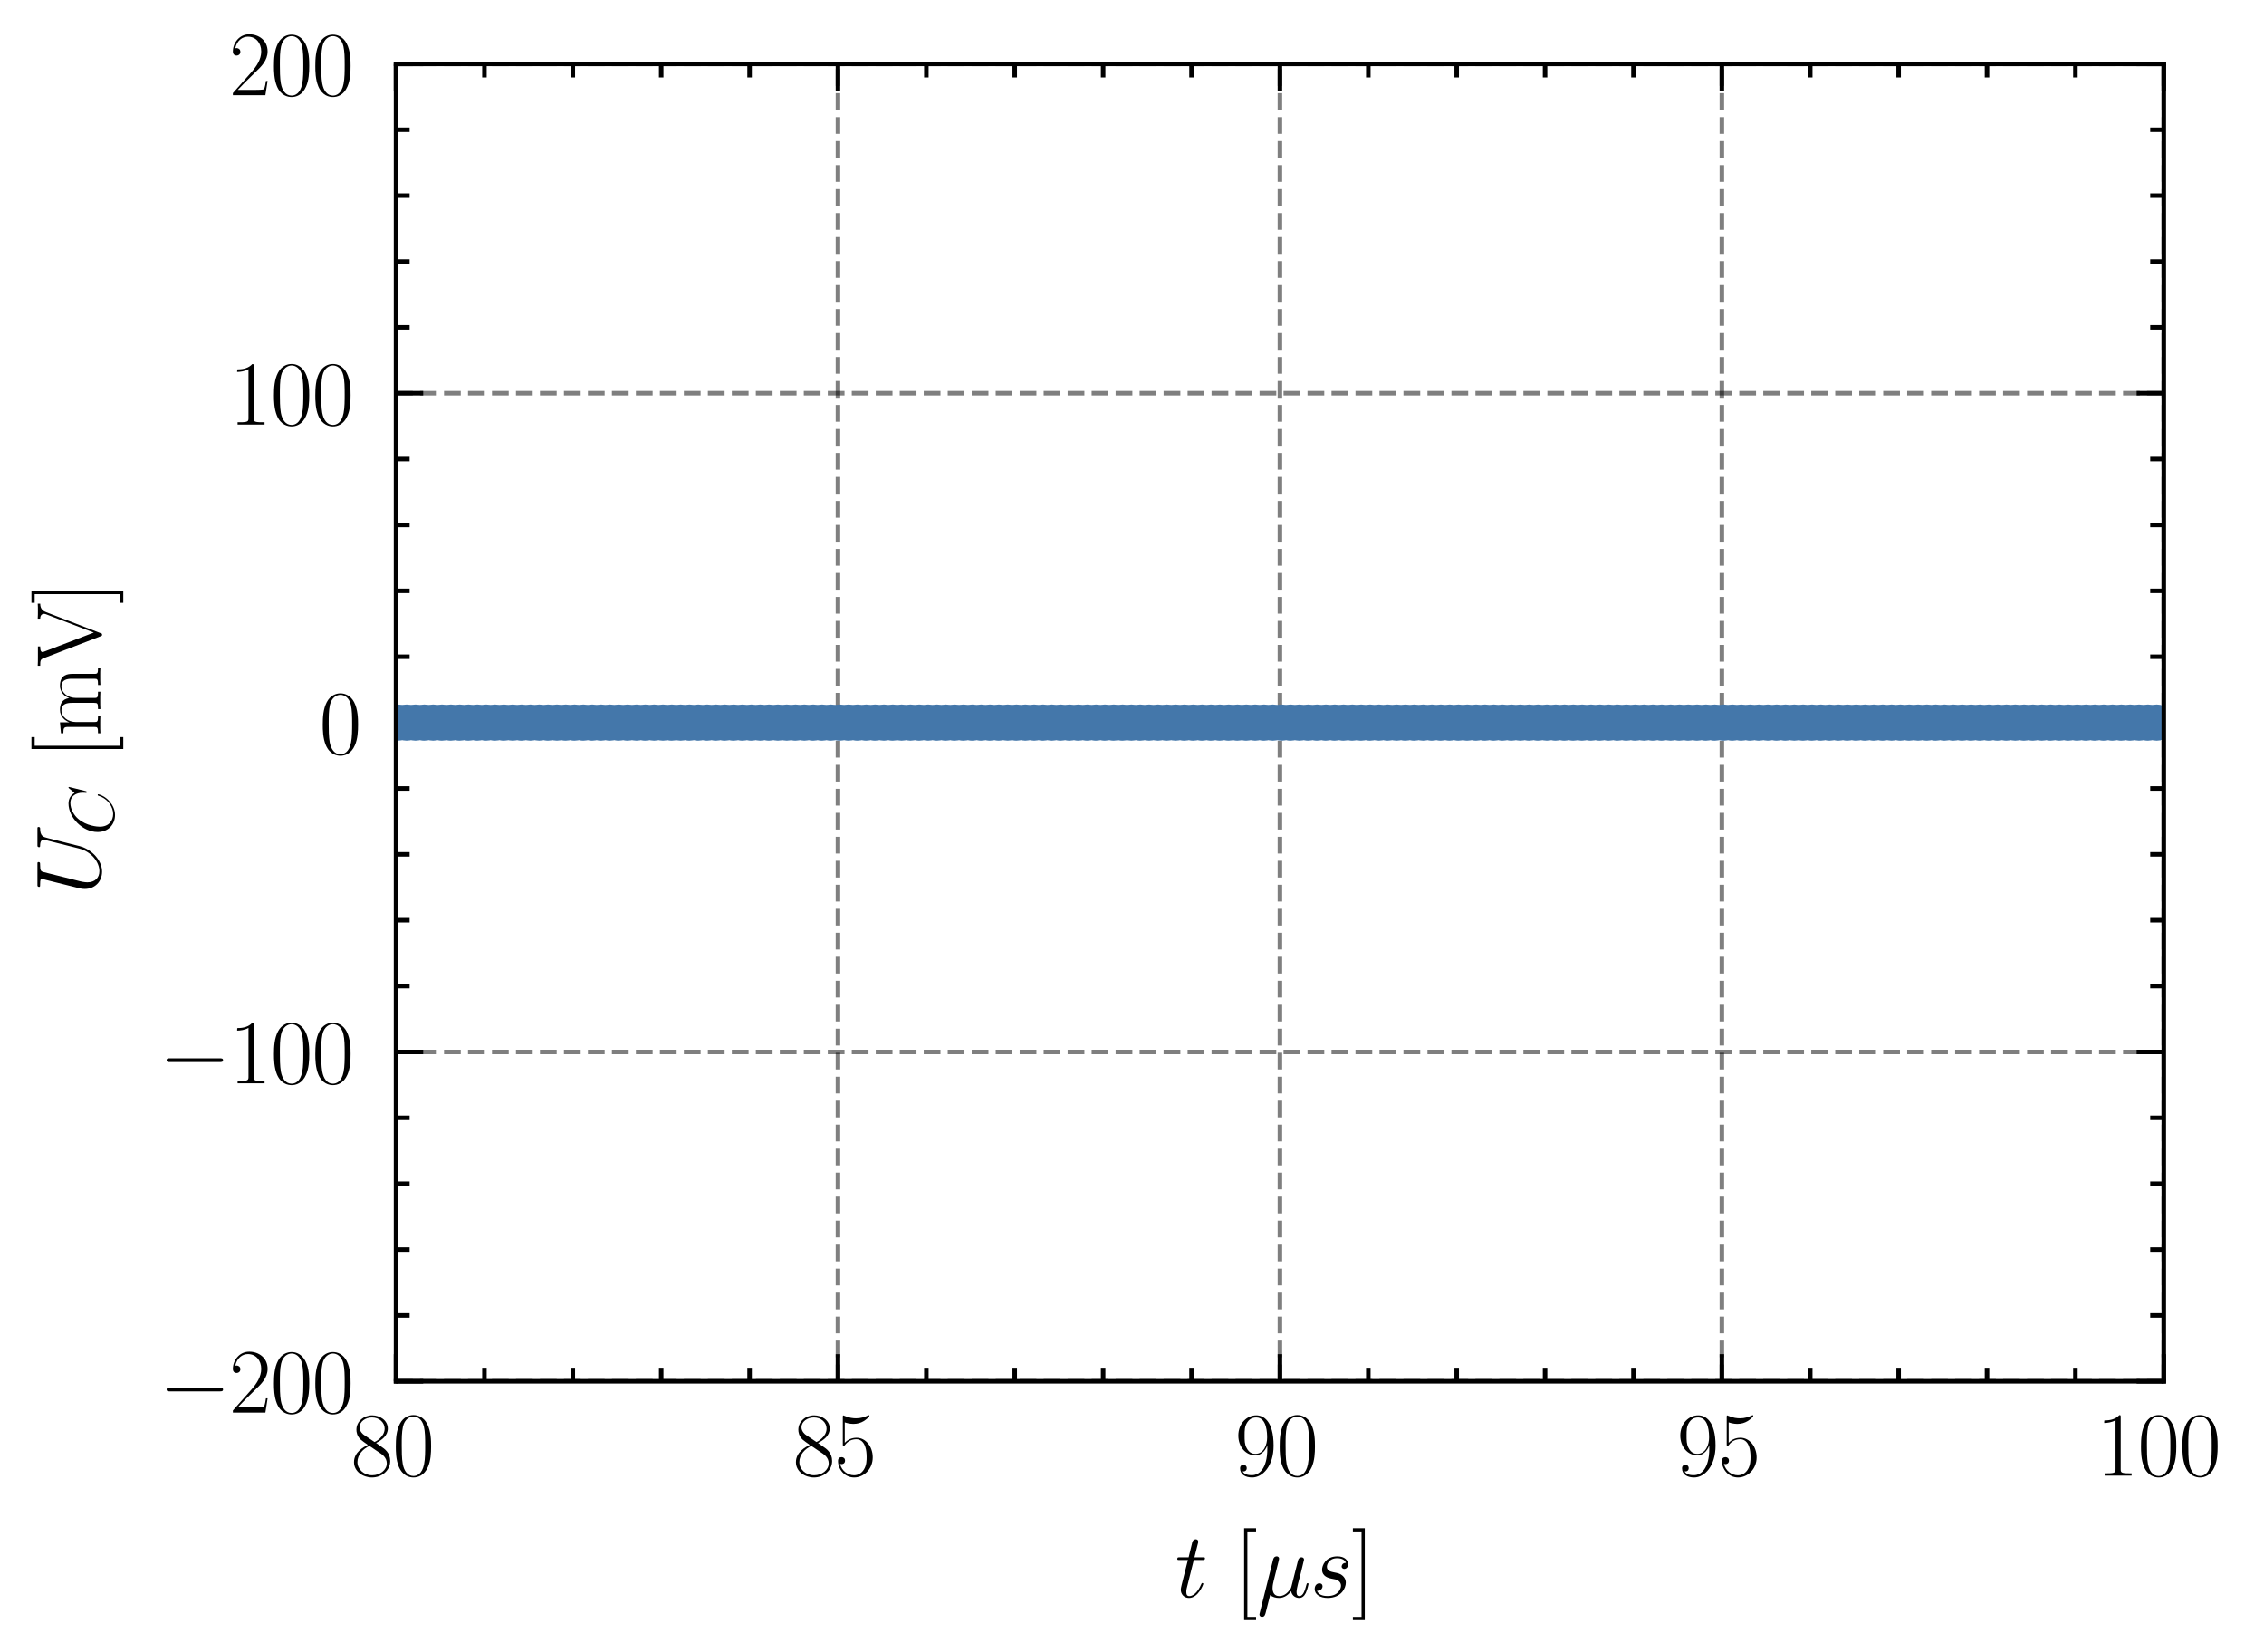 <?xml version="1.0" encoding="utf-8" standalone="no"?>
<!DOCTYPE svg PUBLIC "-//W3C//DTD SVG 1.1//EN"
  "http://www.w3.org/Graphics/SVG/1.1/DTD/svg11.dtd">
<svg xmlns:xlink="http://www.w3.org/1999/xlink" width="250.127pt" height="182.508pt" viewBox="0 0 250.127 182.508" xmlns="http://www.w3.org/2000/svg" version="1.1">
 <defs>
  <style type="text/css">*{stroke-linejoin: round; stroke-linecap: butt}</style>
 </defs>
 <g id="figure_1">
  <g id="patch_1">
   <path d="M 0 182.508 
L 250.127 182.508 
L 250.127 0 
L 0 0 
L 0 182.508 
z
" style="fill: none"/>
  </g>
  <g id="axes_1">
   <g id="patch_2">
    <path d="M 43.755 152.589 
L 239.055 152.589 
L 239.055 7.059 
L 43.755 7.059 
L 43.755 152.589 
z
" style="fill: none"/>
   </g>
   <g id="matplotlib.axis_1">
    <g id="xtick_1">
     <g id="line2d_1">
      <path d="M 43.755 152.589 
L 43.755 7.059 
" clip-path="url(#pa0a3d11def)" style="fill: none; stroke-dasharray: 1.85,0.8; stroke-dashoffset: 0; stroke: #000000; stroke-opacity: 0.5; stroke-width: 0.5"/>
     </g>
     <g id="line2d_2">
      <defs>
       <path id="m5b81485b07" d="M 0 0 
L 0 -3 
" style="stroke: #000000; stroke-width: 0.5"/>
      </defs>
      <g>
       <use xlink:href="#m5b81485b07" x="43.755" y="152.589" style="stroke: #000000; stroke-width: 0.5"/>
      </g>
     </g>
     <g id="line2d_3">
      <defs>
       <path id="ma87e4eec0c" d="M 0 0 
L 0 3 
" style="stroke: #000000; stroke-width: 0.5"/>
      </defs>
      <g>
       <use xlink:href="#ma87e4eec0c" x="43.755" y="7.059" style="stroke: #000000; stroke-width: 0.5"/>
      </g>
     </g>
     <g id="text_1">
      <!-- $\mathdefault{80}$ -->
      <g transform="translate(38.774 163.008) scale(0.1 -0.1)">
       <defs>
        <path id="CMR17-38" d="M 1741 2264 
C 2144 2467 2554 2773 2554 3263 
C 2554 3841 1990 4179 1472 4179 
C 890 4179 378 3759 378 3180 
C 378 3021 416 2747 666 2505 
C 730 2442 998 2251 1171 2130 
C 883 1983 211 1634 211 934 
C 211 279 838 -128 1459 -128 
C 2144 -128 2720 362 2720 1010 
C 2720 1590 2330 1857 2074 2029 
L 1741 2264 
z
M 902 2822 
C 851 2854 595 3051 595 3351 
C 595 3739 998 4032 1459 4032 
C 1965 4032 2336 3676 2336 3262 
C 2336 2669 1670 2331 1638 2331 
C 1632 2331 1626 2331 1574 2370 
L 902 2822 
z
M 2080 1519 
C 2176 1449 2483 1240 2483 851 
C 2483 381 2010 25 1472 25 
C 890 25 448 438 448 940 
C 448 1443 838 1862 1280 2060 
L 2080 1519 
z
" transform="scale(0.016)"/>
        <path id="CMR17-30" d="M 2688 2025 
C 2688 2416 2682 3080 2413 3591 
C 2176 4039 1798 4198 1466 4198 
C 1158 4198 768 4058 525 3597 
C 269 3118 243 2524 243 2025 
C 243 1661 250 1106 448 619 
C 723 -39 1216 -128 1466 -128 
C 1760 -128 2208 -7 2470 600 
C 2662 1042 2688 1559 2688 2025 
z
M 1466 -26 
C 1056 -26 813 325 723 812 
C 653 1188 653 1738 653 2096 
C 653 2588 653 2997 736 3387 
C 858 3929 1216 4096 1466 4096 
C 1728 4096 2067 3923 2189 3400 
C 2272 3036 2278 2607 2278 2096 
C 2278 1680 2278 1169 2202 792 
C 2067 95 1690 -26 1466 -26 
z
" transform="scale(0.016)"/>
       </defs>
       <use xlink:href="#CMR17-38" transform="scale(0.996)"/>
       <use xlink:href="#CMR17-30" transform="translate(45.69 0) scale(0.996)"/>
      </g>
     </g>
    </g>
    <g id="xtick_2">
     <g id="line2d_4">
      <path d="M 92.58 152.589 
L 92.58 7.059 
" clip-path="url(#pa0a3d11def)" style="fill: none; stroke-dasharray: 1.85,0.8; stroke-dashoffset: 0; stroke: #000000; stroke-opacity: 0.5; stroke-width: 0.5"/>
     </g>
     <g id="line2d_5">
      <g>
       <use xlink:href="#m5b81485b07" x="92.58" y="152.589" style="stroke: #000000; stroke-width: 0.5"/>
      </g>
     </g>
     <g id="line2d_6">
      <g>
       <use xlink:href="#ma87e4eec0c" x="92.58" y="7.059" style="stroke: #000000; stroke-width: 0.5"/>
      </g>
     </g>
     <g id="text_2">
      <!-- $\mathdefault{85}$ -->
      <g transform="translate(87.599 163.008) scale(0.1 -0.1)">
       <defs>
        <path id="CMR17-35" d="M 730 3692 
C 794 3666 1056 3584 1325 3584 
C 1920 3584 2246 3911 2432 4100 
C 2432 4157 2432 4192 2394 4192 
C 2387 4192 2374 4192 2323 4163 
C 2099 4058 1837 3973 1517 3973 
C 1325 3973 1037 3999 723 4139 
C 653 4171 640 4171 634 4171 
C 602 4171 595 4164 595 4037 
L 595 2203 
C 595 2089 595 2057 659 2057 
C 691 2057 704 2070 736 2114 
C 941 2401 1222 2522 1542 2522 
C 1766 2522 2246 2382 2246 1289 
C 2246 1085 2246 715 2054 421 
C 1894 159 1645 25 1370 25 
C 947 25 518 320 403 814 
C 429 807 480 795 506 795 
C 589 795 749 840 749 1038 
C 749 1210 627 1280 506 1280 
C 358 1280 262 1190 262 1011 
C 262 454 704 -128 1382 -128 
C 2042 -128 2669 440 2669 1264 
C 2669 2030 2170 2624 1549 2624 
C 1222 2624 947 2503 730 2274 
L 730 3692 
z
" transform="scale(0.016)"/>
       </defs>
       <use xlink:href="#CMR17-38" transform="scale(0.996)"/>
       <use xlink:href="#CMR17-35" transform="translate(45.69 0) scale(0.996)"/>
      </g>
     </g>
    </g>
    <g id="xtick_3">
     <g id="line2d_7">
      <path d="M 141.405 152.589 
L 141.405 7.059 
" clip-path="url(#pa0a3d11def)" style="fill: none; stroke-dasharray: 1.85,0.8; stroke-dashoffset: 0; stroke: #000000; stroke-opacity: 0.5; stroke-width: 0.5"/>
     </g>
     <g id="line2d_8">
      <g>
       <use xlink:href="#m5b81485b07" x="141.405" y="152.589" style="stroke: #000000; stroke-width: 0.5"/>
      </g>
     </g>
     <g id="line2d_9">
      <g>
       <use xlink:href="#ma87e4eec0c" x="141.405" y="7.059" style="stroke: #000000; stroke-width: 0.5"/>
      </g>
     </g>
     <g id="text_3">
      <!-- $\mathdefault{90}$ -->
      <g transform="translate(136.424 163.008) scale(0.1 -0.1)">
       <defs>
        <path id="CMR17-39" d="M 2253 1864 
C 2253 464 1670 31 1190 31 
C 1043 31 685 31 538 294 
C 704 268 826 357 826 518 
C 826 692 685 749 595 749 
C 538 749 365 723 365 506 
C 365 71 742 -128 1203 -128 
C 1939 -128 2688 674 2688 2073 
C 2688 3817 1971 4179 1485 4179 
C 851 4179 243 3628 243 2778 
C 243 1991 762 1408 1414 1408 
C 1952 1408 2189 1903 2253 2112 
L 2253 1864 
z
M 1427 1510 
C 1254 1510 1011 1542 813 1922 
C 678 2169 678 2461 678 2771 
C 678 3146 678 3405 858 3684 
C 947 3817 1114 4032 1485 4032 
C 2240 4032 2240 2885 2240 2632 
C 2240 2182 2035 1510 1427 1510 
z
" transform="scale(0.016)"/>
       </defs>
       <use xlink:href="#CMR17-39" transform="scale(0.996)"/>
       <use xlink:href="#CMR17-30" transform="translate(45.69 0) scale(0.996)"/>
      </g>
     </g>
    </g>
    <g id="xtick_4">
     <g id="line2d_10">
      <path d="M 190.23 152.589 
L 190.23 7.059 
" clip-path="url(#pa0a3d11def)" style="fill: none; stroke-dasharray: 1.85,0.8; stroke-dashoffset: 0; stroke: #000000; stroke-opacity: 0.5; stroke-width: 0.5"/>
     </g>
     <g id="line2d_11">
      <g>
       <use xlink:href="#m5b81485b07" x="190.23" y="152.589" style="stroke: #000000; stroke-width: 0.5"/>
      </g>
     </g>
     <g id="line2d_12">
      <g>
       <use xlink:href="#ma87e4eec0c" x="190.23" y="7.059" style="stroke: #000000; stroke-width: 0.5"/>
      </g>
     </g>
     <g id="text_4">
      <!-- $\mathdefault{95}$ -->
      <g transform="translate(185.249 163.008) scale(0.1 -0.1)">
       <use xlink:href="#CMR17-39" transform="scale(0.996)"/>
       <use xlink:href="#CMR17-35" transform="translate(45.69 0) scale(0.996)"/>
      </g>
     </g>
    </g>
    <g id="xtick_5">
     <g id="line2d_13">
      <path d="M 239.055 152.589 
L 239.055 7.059 
" clip-path="url(#pa0a3d11def)" style="fill: none; stroke-dasharray: 1.85,0.8; stroke-dashoffset: 0; stroke: #000000; stroke-opacity: 0.5; stroke-width: 0.5"/>
     </g>
     <g id="line2d_14">
      <g>
       <use xlink:href="#m5b81485b07" x="239.055" y="152.589" style="stroke: #000000; stroke-width: 0.5"/>
      </g>
     </g>
     <g id="line2d_15">
      <g>
       <use xlink:href="#ma87e4eec0c" x="239.055" y="7.059" style="stroke: #000000; stroke-width: 0.5"/>
      </g>
     </g>
     <g id="text_5">
      <!-- $\mathdefault{100}$ -->
      <g transform="translate(231.583 163.008) scale(0.1 -0.1)">
       <defs>
        <path id="CMR17-31" d="M 1702 4058 
C 1702 4192 1696 4192 1606 4192 
C 1357 3916 979 3827 621 3827 
C 602 3827 570 3827 563 3808 
C 557 3795 557 3782 557 3648 
C 755 3648 1088 3686 1344 3839 
L 1344 461 
C 1344 236 1331 160 781 160 
L 589 160 
L 589 0 
C 896 0 1216 0 1523 0 
C 1830 0 2150 0 2458 0 
L 2458 160 
L 2266 160 
C 1715 160 1702 230 1702 458 
L 1702 4058 
z
" transform="scale(0.016)"/>
       </defs>
       <use xlink:href="#CMR17-31" transform="scale(0.996)"/>
       <use xlink:href="#CMR17-30" transform="translate(45.69 0) scale(0.996)"/>
       <use xlink:href="#CMR17-30" transform="translate(91.381 0) scale(0.996)"/>
      </g>
     </g>
    </g>
    <g id="xtick_6">
     <g id="line2d_16">
      <defs>
       <path id="m90f1778a3d" d="M 0 0 
L 0 -1.5 
" style="stroke: #000000; stroke-width: 0.5"/>
      </defs>
      <g>
       <use xlink:href="#m90f1778a3d" x="53.52" y="152.589" style="stroke: #000000; stroke-width: 0.5"/>
      </g>
     </g>
     <g id="line2d_17">
      <defs>
       <path id="m78efe2fb1d" d="M 0 0 
L 0 1.5 
" style="stroke: #000000; stroke-width: 0.5"/>
      </defs>
      <g>
       <use xlink:href="#m78efe2fb1d" x="53.52" y="7.059" style="stroke: #000000; stroke-width: 0.5"/>
      </g>
     </g>
    </g>
    <g id="xtick_7">
     <g id="line2d_18">
      <g>
       <use xlink:href="#m90f1778a3d" x="63.285" y="152.589" style="stroke: #000000; stroke-width: 0.5"/>
      </g>
     </g>
     <g id="line2d_19">
      <g>
       <use xlink:href="#m78efe2fb1d" x="63.285" y="7.059" style="stroke: #000000; stroke-width: 0.5"/>
      </g>
     </g>
    </g>
    <g id="xtick_8">
     <g id="line2d_20">
      <g>
       <use xlink:href="#m90f1778a3d" x="73.05" y="152.589" style="stroke: #000000; stroke-width: 0.5"/>
      </g>
     </g>
     <g id="line2d_21">
      <g>
       <use xlink:href="#m78efe2fb1d" x="73.05" y="7.059" style="stroke: #000000; stroke-width: 0.5"/>
      </g>
     </g>
    </g>
    <g id="xtick_9">
     <g id="line2d_22">
      <g>
       <use xlink:href="#m90f1778a3d" x="82.815" y="152.589" style="stroke: #000000; stroke-width: 0.5"/>
      </g>
     </g>
     <g id="line2d_23">
      <g>
       <use xlink:href="#m78efe2fb1d" x="82.815" y="7.059" style="stroke: #000000; stroke-width: 0.5"/>
      </g>
     </g>
    </g>
    <g id="xtick_10">
     <g id="line2d_24">
      <g>
       <use xlink:href="#m90f1778a3d" x="102.345" y="152.589" style="stroke: #000000; stroke-width: 0.5"/>
      </g>
     </g>
     <g id="line2d_25">
      <g>
       <use xlink:href="#m78efe2fb1d" x="102.345" y="7.059" style="stroke: #000000; stroke-width: 0.5"/>
      </g>
     </g>
    </g>
    <g id="xtick_11">
     <g id="line2d_26">
      <g>
       <use xlink:href="#m90f1778a3d" x="112.11" y="152.589" style="stroke: #000000; stroke-width: 0.5"/>
      </g>
     </g>
     <g id="line2d_27">
      <g>
       <use xlink:href="#m78efe2fb1d" x="112.11" y="7.059" style="stroke: #000000; stroke-width: 0.5"/>
      </g>
     </g>
    </g>
    <g id="xtick_12">
     <g id="line2d_28">
      <g>
       <use xlink:href="#m90f1778a3d" x="121.875" y="152.589" style="stroke: #000000; stroke-width: 0.5"/>
      </g>
     </g>
     <g id="line2d_29">
      <g>
       <use xlink:href="#m78efe2fb1d" x="121.875" y="7.059" style="stroke: #000000; stroke-width: 0.5"/>
      </g>
     </g>
    </g>
    <g id="xtick_13">
     <g id="line2d_30">
      <g>
       <use xlink:href="#m90f1778a3d" x="131.64" y="152.589" style="stroke: #000000; stroke-width: 0.5"/>
      </g>
     </g>
     <g id="line2d_31">
      <g>
       <use xlink:href="#m78efe2fb1d" x="131.64" y="7.059" style="stroke: #000000; stroke-width: 0.5"/>
      </g>
     </g>
    </g>
    <g id="xtick_14">
     <g id="line2d_32">
      <g>
       <use xlink:href="#m90f1778a3d" x="151.17" y="152.589" style="stroke: #000000; stroke-width: 0.5"/>
      </g>
     </g>
     <g id="line2d_33">
      <g>
       <use xlink:href="#m78efe2fb1d" x="151.17" y="7.059" style="stroke: #000000; stroke-width: 0.5"/>
      </g>
     </g>
    </g>
    <g id="xtick_15">
     <g id="line2d_34">
      <g>
       <use xlink:href="#m90f1778a3d" x="160.935" y="152.589" style="stroke: #000000; stroke-width: 0.5"/>
      </g>
     </g>
     <g id="line2d_35">
      <g>
       <use xlink:href="#m78efe2fb1d" x="160.935" y="7.059" style="stroke: #000000; stroke-width: 0.5"/>
      </g>
     </g>
    </g>
    <g id="xtick_16">
     <g id="line2d_36">
      <g>
       <use xlink:href="#m90f1778a3d" x="170.7" y="152.589" style="stroke: #000000; stroke-width: 0.5"/>
      </g>
     </g>
     <g id="line2d_37">
      <g>
       <use xlink:href="#m78efe2fb1d" x="170.7" y="7.059" style="stroke: #000000; stroke-width: 0.5"/>
      </g>
     </g>
    </g>
    <g id="xtick_17">
     <g id="line2d_38">
      <g>
       <use xlink:href="#m90f1778a3d" x="180.465" y="152.589" style="stroke: #000000; stroke-width: 0.5"/>
      </g>
     </g>
     <g id="line2d_39">
      <g>
       <use xlink:href="#m78efe2fb1d" x="180.465" y="7.059" style="stroke: #000000; stroke-width: 0.5"/>
      </g>
     </g>
    </g>
    <g id="xtick_18">
     <g id="line2d_40">
      <g>
       <use xlink:href="#m90f1778a3d" x="199.995" y="152.589" style="stroke: #000000; stroke-width: 0.5"/>
      </g>
     </g>
     <g id="line2d_41">
      <g>
       <use xlink:href="#m78efe2fb1d" x="199.995" y="7.059" style="stroke: #000000; stroke-width: 0.5"/>
      </g>
     </g>
    </g>
    <g id="xtick_19">
     <g id="line2d_42">
      <g>
       <use xlink:href="#m90f1778a3d" x="209.76" y="152.589" style="stroke: #000000; stroke-width: 0.5"/>
      </g>
     </g>
     <g id="line2d_43">
      <g>
       <use xlink:href="#m78efe2fb1d" x="209.76" y="7.059" style="stroke: #000000; stroke-width: 0.5"/>
      </g>
     </g>
    </g>
    <g id="xtick_20">
     <g id="line2d_44">
      <g>
       <use xlink:href="#m90f1778a3d" x="219.525" y="152.589" style="stroke: #000000; stroke-width: 0.5"/>
      </g>
     </g>
     <g id="line2d_45">
      <g>
       <use xlink:href="#m78efe2fb1d" x="219.525" y="7.059" style="stroke: #000000; stroke-width: 0.5"/>
      </g>
     </g>
    </g>
    <g id="xtick_21">
     <g id="line2d_46">
      <g>
       <use xlink:href="#m90f1778a3d" x="229.29" y="152.589" style="stroke: #000000; stroke-width: 0.5"/>
      </g>
     </g>
     <g id="line2d_47">
      <g>
       <use xlink:href="#m78efe2fb1d" x="229.29" y="7.059" style="stroke: #000000; stroke-width: 0.5"/>
      </g>
     </g>
    </g>
    <g id="text_6">
     <!-- $t$ [$\mu s$] -->
     <g transform="translate(129.842 176.417) scale(0.1 -0.1)">
      <defs>
       <path id="CMMI12-74" d="M 1286 2566 
L 1875 2566 
C 1997 2566 2061 2566 2061 2681 
C 2061 2752 2022 2752 1894 2752 
L 1331 2752 
L 1568 3692 
C 1594 3781 1594 3794 1594 3840 
C 1594 3943 1510 4000 1427 4000 
C 1376 4000 1229 3981 1178 3775 
L 928 2752 
L 326 2752 
C 198 2752 141 2752 141 2630 
C 141 2566 186 2566 307 2566 
L 877 2566 
L 454 881 
C 403 658 384 594 384 511 
C 384 211 595 -64 954 -64 
C 1600 -64 1946 868 1946 912 
C 1946 951 1920 970 1882 970 
C 1869 970 1843 970 1830 944 
C 1824 938 1818 931 1773 829 
C 1638 511 1344 64 973 64 
C 781 64 768 224 768 364 
C 768 370 768 492 787 568 
L 1286 2566 
z
" transform="scale(0.016)"/>
       <path id="CMR17-5b" d="M 1504 -1600 
L 1504 -1377 
L 902 -1377 
L 902 4544 
L 1504 4544 
L 1504 4767 
L 678 4767 
L 678 -1600 
L 1504 -1600 
z
" transform="scale(0.016)"/>
       <path id="CMMI12-16" d="M 922 140 
C 1082 -6 1318 -64 1536 -64 
C 1946 -64 2227 208 2374 405 
C 2438 69 2707 -64 2931 -64 
C 3123 -64 3277 50 3392 277 
C 3494 493 3584 879 3584 903 
C 3584 935 3558 960 3520 960 
C 3462 960 3456 928 3430 834 
C 3334 461 3213 64 2950 64 
C 2765 64 2752 229 2752 358 
C 2752 504 2810 735 2854 926 
L 3034 1615 
C 3059 1737 3130 2023 3162 2139 
C 3200 2292 3270 2567 3270 2592 
C 3270 2688 3194 2752 3098 2752 
C 3040 2752 2906 2726 2854 2535 
L 2406 760 
C 2374 632 2374 619 2291 517 
C 2214 409 1965 64 1562 64 
C 1203 64 1088 326 1088 625 
C 1088 811 1146 1034 1171 1143 
L 1459 2293 
C 1491 2414 1542 2618 1542 2657 
C 1542 2759 1459 2816 1376 2816 
C 1318 2816 1178 2797 1126 2592 
L 198 -1107 
C 192 -1139 179 -1177 179 -1216 
C 179 -1312 256 -1376 352 -1376 
C 538 -1376 576 -1228 621 -1050 
L 922 140 
z
" transform="scale(0.016)"/>
       <path id="CMMI12-73" d="M 1459 1280 
C 1568 1261 1741 1223 1779 1216 
C 1862 1192 2150 1090 2150 783 
C 2150 586 1971 70 1229 70 
C 1094 70 614 70 486 436 
C 742 404 870 603 870 745 
C 870 880 781 950 653 950 
C 512 950 326 841 326 552 
C 326 173 710 -64 1222 -64 
C 2195 -64 2483 651 2483 984 
C 2483 1079 2483 1258 2278 1462 
C 2118 1616 1965 1648 1619 1718 
C 1446 1756 1171 1814 1171 2101 
C 1171 2229 1286 2689 1894 2689 
C 2163 2689 2426 2589 2490 2368 
C 2208 2368 2195 2125 2195 2119 
C 2195 1984 2317 1946 2374 1946 
C 2464 1946 2643 2015 2643 2281 
C 2643 2545 2400 2816 1901 2816 
C 1062 2816 838 2160 838 1899 
C 838 1414 1312 1312 1459 1280 
z
" transform="scale(0.016)"/>
       <path id="CMR17-5d" d="M 915 4767 
L 90 4767 
L 90 4544 
L 691 4544 
L 691 -1377 
L 90 -1377 
L 90 -1600 
L 915 -1600 
L 915 4767 
z
" transform="scale(0.016)"/>
      </defs>
      <use xlink:href="#CMMI12-74" transform="scale(0.996)"/>
      <use xlink:href="#CMR17-5b" transform="translate(65.302 0) scale(0.996)"/>
      <use xlink:href="#CMMI12-16" transform="translate(90.173 0) scale(0.996)"/>
      <use xlink:href="#CMMI12-73" transform="translate(148.865 0) scale(0.996)"/>
      <use xlink:href="#CMR17-5d" transform="translate(194.815 0) scale(0.996)"/>
     </g>
    </g>
   </g>
   <g id="matplotlib.axis_2">
    <g id="ytick_1">
     <g id="line2d_48">
      <path d="M 43.755 152.589 
L 239.055 152.589 
" clip-path="url(#pa0a3d11def)" style="fill: none; stroke-dasharray: 1.85,0.8; stroke-dashoffset: 0; stroke: #000000; stroke-opacity: 0.5; stroke-width: 0.5"/>
     </g>
     <g id="line2d_49">
      <defs>
       <path id="mbf1ec2a062" d="M 0 0 
L 3 0 
" style="stroke: #000000; stroke-width: 0.5"/>
      </defs>
      <g>
       <use xlink:href="#mbf1ec2a062" x="43.755" y="152.589" style="stroke: #000000; stroke-width: 0.5"/>
      </g>
     </g>
     <g id="line2d_50">
      <defs>
       <path id="mea3e7d5780" d="M 0 0 
L -3 0 
" style="stroke: #000000; stroke-width: 0.5"/>
      </defs>
      <g>
       <use xlink:href="#mea3e7d5780" x="239.055" y="152.589" style="stroke: #000000; stroke-width: 0.5"/>
      </g>
     </g>
     <g id="text_7">
      <!-- $\mathdefault{−200}$ -->
      <g transform="translate(17.563 156.048) scale(0.1 -0.1)">
       <defs>
        <path id="CMSY10-0" d="M 4218 1472 
C 4326 1472 4442 1472 4442 1600 
C 4442 1728 4326 1728 4218 1728 
L 755 1728 
C 646 1728 531 1728 531 1600 
C 531 1472 646 1472 755 1472 
L 4218 1472 
z
" transform="scale(0.016)"/>
        <path id="CMR17-32" d="M 2669 989 
L 2554 989 
C 2490 536 2438 459 2413 420 
C 2381 369 1920 369 1830 369 
L 602 369 
C 832 619 1280 1072 1824 1597 
C 2214 1967 2669 2402 2669 3035 
C 2669 3790 2067 4224 1395 4224 
C 691 4224 262 3604 262 3030 
C 262 2780 448 2748 525 2748 
C 589 2748 781 2787 781 3010 
C 781 3207 614 3264 525 3264 
C 486 3264 448 3258 422 3245 
C 544 3790 915 4058 1306 4058 
C 1862 4058 2227 3617 2227 3035 
C 2227 2479 1901 2000 1536 1584 
L 262 146 
L 262 0 
L 2515 0 
L 2669 989 
z
" transform="scale(0.016)"/>
       </defs>
       <use xlink:href="#CMSY10-0" transform="scale(0.996)"/>
       <use xlink:href="#CMR17-32" transform="translate(77.487 0) scale(0.996)"/>
       <use xlink:href="#CMR17-30" transform="translate(123.178 0) scale(0.996)"/>
       <use xlink:href="#CMR17-30" transform="translate(168.868 0) scale(0.996)"/>
      </g>
     </g>
    </g>
    <g id="ytick_2">
     <g id="line2d_51">
      <path d="M 43.755 116.207 
L 239.055 116.207 
" clip-path="url(#pa0a3d11def)" style="fill: none; stroke-dasharray: 1.85,0.8; stroke-dashoffset: 0; stroke: #000000; stroke-opacity: 0.5; stroke-width: 0.5"/>
     </g>
     <g id="line2d_52">
      <g>
       <use xlink:href="#mbf1ec2a062" x="43.755" y="116.207" style="stroke: #000000; stroke-width: 0.5"/>
      </g>
     </g>
     <g id="line2d_53">
      <g>
       <use xlink:href="#mea3e7d5780" x="239.055" y="116.207" style="stroke: #000000; stroke-width: 0.5"/>
      </g>
     </g>
     <g id="text_8">
      <!-- $\mathdefault{−100}$ -->
      <g transform="translate(17.563 119.666) scale(0.1 -0.1)">
       <use xlink:href="#CMSY10-0" transform="scale(0.996)"/>
       <use xlink:href="#CMR17-31" transform="translate(77.487 0) scale(0.996)"/>
       <use xlink:href="#CMR17-30" transform="translate(123.178 0) scale(0.996)"/>
       <use xlink:href="#CMR17-30" transform="translate(168.868 0) scale(0.996)"/>
      </g>
     </g>
    </g>
    <g id="ytick_3">
     <g id="line2d_54">
      <path d="M 43.755 79.824 
L 239.055 79.824 
" clip-path="url(#pa0a3d11def)" style="fill: none; stroke-dasharray: 1.85,0.8; stroke-dashoffset: 0; stroke: #000000; stroke-opacity: 0.5; stroke-width: 0.5"/>
     </g>
     <g id="line2d_55">
      <g>
       <use xlink:href="#mbf1ec2a062" x="43.755" y="79.824" style="stroke: #000000; stroke-width: 0.5"/>
      </g>
     </g>
     <g id="line2d_56">
      <g>
       <use xlink:href="#mea3e7d5780" x="239.055" y="79.824" style="stroke: #000000; stroke-width: 0.5"/>
      </g>
     </g>
     <g id="text_9">
      <!-- $\mathdefault{0}$ -->
      <g transform="translate(35.274 83.283) scale(0.1 -0.1)">
       <use xlink:href="#CMR17-30" transform="scale(0.996)"/>
      </g>
     </g>
    </g>
    <g id="ytick_4">
     <g id="line2d_57">
      <path d="M 43.755 43.442 
L 239.055 43.442 
" clip-path="url(#pa0a3d11def)" style="fill: none; stroke-dasharray: 1.85,0.8; stroke-dashoffset: 0; stroke: #000000; stroke-opacity: 0.5; stroke-width: 0.5"/>
     </g>
     <g id="line2d_58">
      <g>
       <use xlink:href="#mbf1ec2a062" x="43.755" y="43.442" style="stroke: #000000; stroke-width: 0.5"/>
      </g>
     </g>
     <g id="line2d_59">
      <g>
       <use xlink:href="#mea3e7d5780" x="239.055" y="43.442" style="stroke: #000000; stroke-width: 0.5"/>
      </g>
     </g>
     <g id="text_10">
      <!-- $\mathdefault{100}$ -->
      <g transform="translate(25.311 46.901) scale(0.1 -0.1)">
       <use xlink:href="#CMR17-31" transform="scale(0.996)"/>
       <use xlink:href="#CMR17-30" transform="translate(45.69 0) scale(0.996)"/>
       <use xlink:href="#CMR17-30" transform="translate(91.381 0) scale(0.996)"/>
      </g>
     </g>
    </g>
    <g id="ytick_5">
     <g id="line2d_60">
      <path d="M 43.755 7.059 
L 239.055 7.059 
" clip-path="url(#pa0a3d11def)" style="fill: none; stroke-dasharray: 1.85,0.8; stroke-dashoffset: 0; stroke: #000000; stroke-opacity: 0.5; stroke-width: 0.5"/>
     </g>
     <g id="line2d_61">
      <g>
       <use xlink:href="#mbf1ec2a062" x="43.755" y="7.059" style="stroke: #000000; stroke-width: 0.5"/>
      </g>
     </g>
     <g id="line2d_62">
      <g>
       <use xlink:href="#mea3e7d5780" x="239.055" y="7.059" style="stroke: #000000; stroke-width: 0.5"/>
      </g>
     </g>
     <g id="text_11">
      <!-- $\mathdefault{200}$ -->
      <g transform="translate(25.311 10.518) scale(0.1 -0.1)">
       <use xlink:href="#CMR17-32" transform="scale(0.996)"/>
       <use xlink:href="#CMR17-30" transform="translate(45.69 0) scale(0.996)"/>
       <use xlink:href="#CMR17-30" transform="translate(91.381 0) scale(0.996)"/>
      </g>
     </g>
    </g>
    <g id="ytick_6">
     <g id="line2d_63">
      <defs>
       <path id="mcb64f046a3" d="M 0 0 
L 1.5 0 
" style="stroke: #000000; stroke-width: 0.5"/>
      </defs>
      <g>
       <use xlink:href="#mcb64f046a3" x="43.755" y="145.313" style="stroke: #000000; stroke-width: 0.5"/>
      </g>
     </g>
     <g id="line2d_64">
      <defs>
       <path id="m6641c6aaa4" d="M 0 0 
L -1.5 0 
" style="stroke: #000000; stroke-width: 0.5"/>
      </defs>
      <g>
       <use xlink:href="#m6641c6aaa4" x="239.055" y="145.313" style="stroke: #000000; stroke-width: 0.5"/>
      </g>
     </g>
    </g>
    <g id="ytick_7">
     <g id="line2d_65">
      <g>
       <use xlink:href="#mcb64f046a3" x="43.755" y="138.036" style="stroke: #000000; stroke-width: 0.5"/>
      </g>
     </g>
     <g id="line2d_66">
      <g>
       <use xlink:href="#m6641c6aaa4" x="239.055" y="138.036" style="stroke: #000000; stroke-width: 0.5"/>
      </g>
     </g>
    </g>
    <g id="ytick_8">
     <g id="line2d_67">
      <g>
       <use xlink:href="#mcb64f046a3" x="43.755" y="130.76" style="stroke: #000000; stroke-width: 0.5"/>
      </g>
     </g>
     <g id="line2d_68">
      <g>
       <use xlink:href="#m6641c6aaa4" x="239.055" y="130.76" style="stroke: #000000; stroke-width: 0.5"/>
      </g>
     </g>
    </g>
    <g id="ytick_9">
     <g id="line2d_69">
      <g>
       <use xlink:href="#mcb64f046a3" x="43.755" y="123.483" style="stroke: #000000; stroke-width: 0.5"/>
      </g>
     </g>
     <g id="line2d_70">
      <g>
       <use xlink:href="#m6641c6aaa4" x="239.055" y="123.483" style="stroke: #000000; stroke-width: 0.5"/>
      </g>
     </g>
    </g>
    <g id="ytick_10">
     <g id="line2d_71">
      <g>
       <use xlink:href="#mcb64f046a3" x="43.755" y="108.93" style="stroke: #000000; stroke-width: 0.5"/>
      </g>
     </g>
     <g id="line2d_72">
      <g>
       <use xlink:href="#m6641c6aaa4" x="239.055" y="108.93" style="stroke: #000000; stroke-width: 0.5"/>
      </g>
     </g>
    </g>
    <g id="ytick_11">
     <g id="line2d_73">
      <g>
       <use xlink:href="#mcb64f046a3" x="43.755" y="101.654" style="stroke: #000000; stroke-width: 0.5"/>
      </g>
     </g>
     <g id="line2d_74">
      <g>
       <use xlink:href="#m6641c6aaa4" x="239.055" y="101.654" style="stroke: #000000; stroke-width: 0.5"/>
      </g>
     </g>
    </g>
    <g id="ytick_12">
     <g id="line2d_75">
      <g>
       <use xlink:href="#mcb64f046a3" x="43.755" y="94.377" style="stroke: #000000; stroke-width: 0.5"/>
      </g>
     </g>
     <g id="line2d_76">
      <g>
       <use xlink:href="#m6641c6aaa4" x="239.055" y="94.377" style="stroke: #000000; stroke-width: 0.5"/>
      </g>
     </g>
    </g>
    <g id="ytick_13">
     <g id="line2d_77">
      <g>
       <use xlink:href="#mcb64f046a3" x="43.755" y="87.101" style="stroke: #000000; stroke-width: 0.5"/>
      </g>
     </g>
     <g id="line2d_78">
      <g>
       <use xlink:href="#m6641c6aaa4" x="239.055" y="87.101" style="stroke: #000000; stroke-width: 0.5"/>
      </g>
     </g>
    </g>
    <g id="ytick_14">
     <g id="line2d_79">
      <g>
       <use xlink:href="#mcb64f046a3" x="43.755" y="72.548" style="stroke: #000000; stroke-width: 0.5"/>
      </g>
     </g>
     <g id="line2d_80">
      <g>
       <use xlink:href="#m6641c6aaa4" x="239.055" y="72.548" style="stroke: #000000; stroke-width: 0.5"/>
      </g>
     </g>
    </g>
    <g id="ytick_15">
     <g id="line2d_81">
      <g>
       <use xlink:href="#mcb64f046a3" x="43.755" y="65.271" style="stroke: #000000; stroke-width: 0.5"/>
      </g>
     </g>
     <g id="line2d_82">
      <g>
       <use xlink:href="#m6641c6aaa4" x="239.055" y="65.271" style="stroke: #000000; stroke-width: 0.5"/>
      </g>
     </g>
    </g>
    <g id="ytick_16">
     <g id="line2d_83">
      <g>
       <use xlink:href="#mcb64f046a3" x="43.755" y="57.995" style="stroke: #000000; stroke-width: 0.5"/>
      </g>
     </g>
     <g id="line2d_84">
      <g>
       <use xlink:href="#m6641c6aaa4" x="239.055" y="57.995" style="stroke: #000000; stroke-width: 0.5"/>
      </g>
     </g>
    </g>
    <g id="ytick_17">
     <g id="line2d_85">
      <g>
       <use xlink:href="#mcb64f046a3" x="43.755" y="50.718" style="stroke: #000000; stroke-width: 0.5"/>
      </g>
     </g>
     <g id="line2d_86">
      <g>
       <use xlink:href="#m6641c6aaa4" x="239.055" y="50.718" style="stroke: #000000; stroke-width: 0.5"/>
      </g>
     </g>
    </g>
    <g id="ytick_18">
     <g id="line2d_87">
      <g>
       <use xlink:href="#mcb64f046a3" x="43.755" y="36.165" style="stroke: #000000; stroke-width: 0.5"/>
      </g>
     </g>
     <g id="line2d_88">
      <g>
       <use xlink:href="#m6641c6aaa4" x="239.055" y="36.165" style="stroke: #000000; stroke-width: 0.5"/>
      </g>
     </g>
    </g>
    <g id="ytick_19">
     <g id="line2d_89">
      <g>
       <use xlink:href="#mcb64f046a3" x="43.755" y="28.889" style="stroke: #000000; stroke-width: 0.5"/>
      </g>
     </g>
     <g id="line2d_90">
      <g>
       <use xlink:href="#m6641c6aaa4" x="239.055" y="28.889" style="stroke: #000000; stroke-width: 0.5"/>
      </g>
     </g>
    </g>
    <g id="ytick_20">
     <g id="line2d_91">
      <g>
       <use xlink:href="#mcb64f046a3" x="43.755" y="21.612" style="stroke: #000000; stroke-width: 0.5"/>
      </g>
     </g>
     <g id="line2d_92">
      <g>
       <use xlink:href="#m6641c6aaa4" x="239.055" y="21.612" style="stroke: #000000; stroke-width: 0.5"/>
      </g>
     </g>
    </g>
    <g id="ytick_21">
     <g id="line2d_93">
      <g>
       <use xlink:href="#mcb64f046a3" x="43.755" y="14.336" style="stroke: #000000; stroke-width: 0.5"/>
      </g>
     </g>
     <g id="line2d_94">
      <g>
       <use xlink:href="#m6641c6aaa4" x="239.055" y="14.336" style="stroke: #000000; stroke-width: 0.5"/>
      </g>
     </g>
    </g>
    <g id="text_12">
     <!-- $U_C$ [mV] -->
     <g transform="translate(11.072 98.891) rotate(-90) scale(0.1 -0.1)">
      <defs>
       <path id="CMMI12-55" d="M 3238 1474 
C 3014 581 2272 57 1670 57 
C 1210 57 896 363 896 891 
C 896 916 896 1107 966 1387 
L 1594 3887 
C 1651 4103 1664 4167 2118 4167 
C 2234 4167 2298 4167 2298 4282 
C 2298 4352 2240 4352 2202 4352 
C 2086 4352 1952 4352 1830 4352 
L 1075 4352 
C 954 4352 819 4352 698 4352 
C 653 4352 576 4352 576 4231 
C 576 4167 621 4167 742 4167 
C 1126 4167 1126 4116 1126 4046 
C 1126 4008 1082 3824 1050 3715 
L 493 1488 
C 474 1418 435 1246 435 1075 
C 435 374 941 -128 1638 -128 
C 2285 -128 3002 384 3328 1197 
C 3373 1305 3430 1530 3469 1702 
C 3533 1933 3667 2496 3712 2662 
L 3955 3623 
C 4038 3956 4090 4167 4653 4167 
C 4704 4173 4730 4224 4730 4282 
C 4730 4352 4672 4352 4646 4352 
C 4557 4352 4442 4352 4352 4352 
L 4051 4352 
C 3654 4352 3450 4352 3443 4352 
C 3405 4352 3328 4352 3328 4231 
C 3328 4167 3379 4167 3424 4167 
C 3808 4167 3834 4020 3834 3905 
C 3834 3848 3834 3828 3808 3739 
L 3238 1474 
z
" transform="scale(0.016)"/>
       <path id="CMMI12-43" d="M 4781 4423 
C 4781 4480 4736 4480 4723 4480 
C 4710 4480 4685 4480 4634 4416 
L 4192 3882 
C 3968 4264 3616 4480 3136 4480 
C 1754 4480 320 3088 320 1595 
C 320 533 1069 -128 2003 -128 
C 2515 -128 2963 88 3334 400 
C 3891 863 4058 1481 4058 1531 
C 4058 1588 4006 1588 3987 1588 
C 3930 1588 3923 1550 3910 1524 
C 3616 534 2752 57 2112 57 
C 1434 57 845 489 845 1391 
C 845 1595 909 2700 1632 3532 
C 1984 3939 2586 4295 3194 4295 
C 3898 4295 4211 3717 4211 3068 
C 4211 2903 4192 2764 4192 2738 
C 4192 2681 4256 2681 4275 2681 
C 4346 2681 4352 2687 4378 2801 
L 4781 4423 
z
" transform="scale(0.016)"/>
       <path id="CMR17-6d" d="M 4326 1933 
C 4326 2252 4269 2790 3507 2790 
C 3072 2790 2771 2496 2656 2151 
L 2650 2151 
C 2573 2676 2195 2790 1837 2790 
C 1331 2790 1069 2400 973 2144 
L 966 2144 
L 966 2790 
L 211 2720 
L 211 2554 
C 589 2554 646 2515 646 2208 
L 646 428 
C 646 184 621 153 211 153 
L 211 -13 
C 365 0 646 0 813 0 
C 979 0 1267 0 1421 -13 
L 1421 153 
C 1011 153 986 178 986 428 
L 986 1658 
C 986 2247 1344 2688 1792 2688 
C 2266 2688 2317 2266 2317 1958 
L 2317 428 
C 2317 184 2291 153 1882 153 
L 1882 -13 
C 2035 0 2317 0 2483 0 
C 2650 0 2938 0 3091 -13 
L 3091 153 
C 2682 153 2656 178 2656 428 
L 2656 1658 
C 2656 2247 3014 2688 3462 2688 
C 3936 2688 3987 2266 3987 1958 
L 3987 428 
C 3987 184 3962 153 3552 153 
L 3552 -13 
C 3706 0 3987 0 4154 0 
C 4320 0 4608 0 4762 -13 
L 4762 153 
C 4352 153 4326 178 4326 428 
L 4326 1933 
z
" transform="scale(0.016)"/>
       <path id="CMR17-56" d="M 3776 3745 
C 3834 3886 3936 4160 4365 4160 
L 4365 4332 
C 4218 4319 4051 4319 3891 4319 
C 3738 4319 3475 4319 3328 4332 
L 3328 4160 
C 3648 4160 3661 3936 3661 3898 
C 3661 3827 3642 3783 3622 3732 
L 2362 446 
L 1043 3886 
C 1024 3931 1011 3963 1011 3994 
C 1011 4160 1267 4160 1402 4160 
L 1402 4319 
C 1197 4319 896 4319 685 4319 
C 518 4319 218 4319 64 4332 
L 64 4160 
C 435 4160 506 4135 582 3931 
L 2106 -26 
C 2138 -115 2144 -128 2214 -128 
C 2285 -128 2291 -115 2323 -26 
L 3776 3745 
z
" transform="scale(0.016)"/>
      </defs>
      <use xlink:href="#CMMI12-55" transform="scale(0.996)"/>
      <use xlink:href="#CMMI12-43" transform="translate(66.252 -14.944) scale(0.697)"/>
      <use xlink:href="#CMR17-5b" transform="translate(150.689 0) scale(0.996)"/>
      <use xlink:href="#CMR17-6d" transform="translate(175.56 0) scale(0.996)"/>
      <use xlink:href="#CMR17-56" transform="translate(252.479 0) scale(0.996)"/>
      <use xlink:href="#CMR17-5d" transform="translate(321.552 0) scale(0.996)"/>
     </g>
    </g>
   </g>
   <g id="line2d_95">
    <path d="M -1 79.824 
L 239.055 79.824 
L 239.055 79.824 
" clip-path="url(#pa0a3d11def)" style="fill: none; stroke: #4477aa; stroke-linecap: square"/>
    <defs>
     <path id="m96f5f61021" d="M 0 1.5 
C 0.398 1.5 0.779 1.342 1.061 1.061 
C 1.342 0.779 1.5 0.398 1.5 0 
C 1.5 -0.398 1.342 -0.779 1.061 -1.061 
C 0.779 -1.342 0.398 -1.5 0 -1.5 
C -0.398 -1.5 -0.779 -1.342 -1.061 -1.061 
C -1.342 -0.779 -1.5 -0.398 -1.5 0 
C -1.5 0.398 -1.342 0.779 -1.061 1.061 
C -0.779 1.342 -0.398 1.5 0 1.5 
z
" style="stroke: #4477aa"/>
    </defs>
    <g clip-path="url(#pa0a3d11def)">
     <use xlink:href="#m96f5f61021" x="-1" y="79.824" style="fill: #4477aa; stroke: #4477aa"/>
     <use xlink:href="#m96f5f61021" x="-0.968" y="79.824" style="fill: #4477aa; stroke: #4477aa"/>
     <use xlink:href="#m96f5f61021" x="0.008" y="79.824" style="fill: #4477aa; stroke: #4477aa"/>
     <use xlink:href="#m96f5f61021" x="0.985" y="79.824" style="fill: #4477aa; stroke: #4477aa"/>
     <use xlink:href="#m96f5f61021" x="1.961" y="79.824" style="fill: #4477aa; stroke: #4477aa"/>
     <use xlink:href="#m96f5f61021" x="2.938" y="79.824" style="fill: #4477aa; stroke: #4477aa"/>
     <use xlink:href="#m96f5f61021" x="3.914" y="79.824" style="fill: #4477aa; stroke: #4477aa"/>
     <use xlink:href="#m96f5f61021" x="4.891" y="79.824" style="fill: #4477aa; stroke: #4477aa"/>
     <use xlink:href="#m96f5f61021" x="5.867" y="79.824" style="fill: #4477aa; stroke: #4477aa"/>
     <use xlink:href="#m96f5f61021" x="6.844" y="79.824" style="fill: #4477aa; stroke: #4477aa"/>
     <use xlink:href="#m96f5f61021" x="7.82" y="79.824" style="fill: #4477aa; stroke: #4477aa"/>
     <use xlink:href="#m96f5f61021" x="8.797" y="79.824" style="fill: #4477aa; stroke: #4477aa"/>
     <use xlink:href="#m96f5f61021" x="9.773" y="79.824" style="fill: #4477aa; stroke: #4477aa"/>
     <use xlink:href="#m96f5f61021" x="10.75" y="79.824" style="fill: #4477aa; stroke: #4477aa"/>
     <use xlink:href="#m96f5f61021" x="11.726" y="79.824" style="fill: #4477aa; stroke: #4477aa"/>
     <use xlink:href="#m96f5f61021" x="12.703" y="79.824" style="fill: #4477aa; stroke: #4477aa"/>
     <use xlink:href="#m96f5f61021" x="13.679" y="79.824" style="fill: #4477aa; stroke: #4477aa"/>
     <use xlink:href="#m96f5f61021" x="14.656" y="79.824" style="fill: #4477aa; stroke: #4477aa"/>
     <use xlink:href="#m96f5f61021" x="15.632" y="79.824" style="fill: #4477aa; stroke: #4477aa"/>
     <use xlink:href="#m96f5f61021" x="16.609" y="79.824" style="fill: #4477aa; stroke: #4477aa"/>
     <use xlink:href="#m96f5f61021" x="17.585" y="79.824" style="fill: #4477aa; stroke: #4477aa"/>
     <use xlink:href="#m96f5f61021" x="18.562" y="79.824" style="fill: #4477aa; stroke: #4477aa"/>
     <use xlink:href="#m96f5f61021" x="19.538" y="79.824" style="fill: #4477aa; stroke: #4477aa"/>
     <use xlink:href="#m96f5f61021" x="20.515" y="79.824" style="fill: #4477aa; stroke: #4477aa"/>
     <use xlink:href="#m96f5f61021" x="21.491" y="79.824" style="fill: #4477aa; stroke: #4477aa"/>
     <use xlink:href="#m96f5f61021" x="22.468" y="79.824" style="fill: #4477aa; stroke: #4477aa"/>
     <use xlink:href="#m96f5f61021" x="23.444" y="79.824" style="fill: #4477aa; stroke: #4477aa"/>
     <use xlink:href="#m96f5f61021" x="24.421" y="79.824" style="fill: #4477aa; stroke: #4477aa"/>
     <use xlink:href="#m96f5f61021" x="25.397" y="79.824" style="fill: #4477aa; stroke: #4477aa"/>
     <use xlink:href="#m96f5f61021" x="26.374" y="79.824" style="fill: #4477aa; stroke: #4477aa"/>
     <use xlink:href="#m96f5f61021" x="27.35" y="79.824" style="fill: #4477aa; stroke: #4477aa"/>
     <use xlink:href="#m96f5f61021" x="28.327" y="79.824" style="fill: #4477aa; stroke: #4477aa"/>
     <use xlink:href="#m96f5f61021" x="29.303" y="79.824" style="fill: #4477aa; stroke: #4477aa"/>
     <use xlink:href="#m96f5f61021" x="30.28" y="79.824" style="fill: #4477aa; stroke: #4477aa"/>
     <use xlink:href="#m96f5f61021" x="31.256" y="79.824" style="fill: #4477aa; stroke: #4477aa"/>
     <use xlink:href="#m96f5f61021" x="32.233" y="79.824" style="fill: #4477aa; stroke: #4477aa"/>
     <use xlink:href="#m96f5f61021" x="33.209" y="79.824" style="fill: #4477aa; stroke: #4477aa"/>
     <use xlink:href="#m96f5f61021" x="34.186" y="79.824" style="fill: #4477aa; stroke: #4477aa"/>
     <use xlink:href="#m96f5f61021" x="35.162" y="79.824" style="fill: #4477aa; stroke: #4477aa"/>
     <use xlink:href="#m96f5f61021" x="36.139" y="79.824" style="fill: #4477aa; stroke: #4477aa"/>
     <use xlink:href="#m96f5f61021" x="37.115" y="79.824" style="fill: #4477aa; stroke: #4477aa"/>
     <use xlink:href="#m96f5f61021" x="38.092" y="79.824" style="fill: #4477aa; stroke: #4477aa"/>
     <use xlink:href="#m96f5f61021" x="39.068" y="79.824" style="fill: #4477aa; stroke: #4477aa"/>
     <use xlink:href="#m96f5f61021" x="40.045" y="79.824" style="fill: #4477aa; stroke: #4477aa"/>
     <use xlink:href="#m96f5f61021" x="41.021" y="79.824" style="fill: #4477aa; stroke: #4477aa"/>
     <use xlink:href="#m96f5f61021" x="41.998" y="79.824" style="fill: #4477aa; stroke: #4477aa"/>
     <use xlink:href="#m96f5f61021" x="42.974" y="79.824" style="fill: #4477aa; stroke: #4477aa"/>
     <use xlink:href="#m96f5f61021" x="43.951" y="79.824" style="fill: #4477aa; stroke: #4477aa"/>
     <use xlink:href="#m96f5f61021" x="44.927" y="79.824" style="fill: #4477aa; stroke: #4477aa"/>
     <use xlink:href="#m96f5f61021" x="45.904" y="79.824" style="fill: #4477aa; stroke: #4477aa"/>
     <use xlink:href="#m96f5f61021" x="46.88" y="79.824" style="fill: #4477aa; stroke: #4477aa"/>
     <use xlink:href="#m96f5f61021" x="47.857" y="79.824" style="fill: #4477aa; stroke: #4477aa"/>
     <use xlink:href="#m96f5f61021" x="48.833" y="79.824" style="fill: #4477aa; stroke: #4477aa"/>
     <use xlink:href="#m96f5f61021" x="49.81" y="79.824" style="fill: #4477aa; stroke: #4477aa"/>
     <use xlink:href="#m96f5f61021" x="50.786" y="79.824" style="fill: #4477aa; stroke: #4477aa"/>
     <use xlink:href="#m96f5f61021" x="51.763" y="79.824" style="fill: #4477aa; stroke: #4477aa"/>
     <use xlink:href="#m96f5f61021" x="52.739" y="79.824" style="fill: #4477aa; stroke: #4477aa"/>
     <use xlink:href="#m96f5f61021" x="53.716" y="79.824" style="fill: #4477aa; stroke: #4477aa"/>
     <use xlink:href="#m96f5f61021" x="54.692" y="79.824" style="fill: #4477aa; stroke: #4477aa"/>
     <use xlink:href="#m96f5f61021" x="55.669" y="79.824" style="fill: #4477aa; stroke: #4477aa"/>
     <use xlink:href="#m96f5f61021" x="56.645" y="79.824" style="fill: #4477aa; stroke: #4477aa"/>
     <use xlink:href="#m96f5f61021" x="57.622" y="79.824" style="fill: #4477aa; stroke: #4477aa"/>
     <use xlink:href="#m96f5f61021" x="58.598" y="79.824" style="fill: #4477aa; stroke: #4477aa"/>
     <use xlink:href="#m96f5f61021" x="59.575" y="79.824" style="fill: #4477aa; stroke: #4477aa"/>
     <use xlink:href="#m96f5f61021" x="60.551" y="79.824" style="fill: #4477aa; stroke: #4477aa"/>
     <use xlink:href="#m96f5f61021" x="61.528" y="79.824" style="fill: #4477aa; stroke: #4477aa"/>
     <use xlink:href="#m96f5f61021" x="62.504" y="79.824" style="fill: #4477aa; stroke: #4477aa"/>
     <use xlink:href="#m96f5f61021" x="63.481" y="79.824" style="fill: #4477aa; stroke: #4477aa"/>
     <use xlink:href="#m96f5f61021" x="64.457" y="79.824" style="fill: #4477aa; stroke: #4477aa"/>
     <use xlink:href="#m96f5f61021" x="65.434" y="79.824" style="fill: #4477aa; stroke: #4477aa"/>
     <use xlink:href="#m96f5f61021" x="66.41" y="79.824" style="fill: #4477aa; stroke: #4477aa"/>
     <use xlink:href="#m96f5f61021" x="67.387" y="79.824" style="fill: #4477aa; stroke: #4477aa"/>
     <use xlink:href="#m96f5f61021" x="68.363" y="79.824" style="fill: #4477aa; stroke: #4477aa"/>
     <use xlink:href="#m96f5f61021" x="69.34" y="79.824" style="fill: #4477aa; stroke: #4477aa"/>
     <use xlink:href="#m96f5f61021" x="70.316" y="79.824" style="fill: #4477aa; stroke: #4477aa"/>
     <use xlink:href="#m96f5f61021" x="71.293" y="79.824" style="fill: #4477aa; stroke: #4477aa"/>
     <use xlink:href="#m96f5f61021" x="72.269" y="79.824" style="fill: #4477aa; stroke: #4477aa"/>
     <use xlink:href="#m96f5f61021" x="73.246" y="79.824" style="fill: #4477aa; stroke: #4477aa"/>
     <use xlink:href="#m96f5f61021" x="74.222" y="79.824" style="fill: #4477aa; stroke: #4477aa"/>
     <use xlink:href="#m96f5f61021" x="75.199" y="79.824" style="fill: #4477aa; stroke: #4477aa"/>
     <use xlink:href="#m96f5f61021" x="76.175" y="79.824" style="fill: #4477aa; stroke: #4477aa"/>
     <use xlink:href="#m96f5f61021" x="77.152" y="79.824" style="fill: #4477aa; stroke: #4477aa"/>
     <use xlink:href="#m96f5f61021" x="78.128" y="79.824" style="fill: #4477aa; stroke: #4477aa"/>
     <use xlink:href="#m96f5f61021" x="79.105" y="79.824" style="fill: #4477aa; stroke: #4477aa"/>
     <use xlink:href="#m96f5f61021" x="80.081" y="79.824" style="fill: #4477aa; stroke: #4477aa"/>
     <use xlink:href="#m96f5f61021" x="81.058" y="79.824" style="fill: #4477aa; stroke: #4477aa"/>
     <use xlink:href="#m96f5f61021" x="82.034" y="79.824" style="fill: #4477aa; stroke: #4477aa"/>
     <use xlink:href="#m96f5f61021" x="83.011" y="79.824" style="fill: #4477aa; stroke: #4477aa"/>
     <use xlink:href="#m96f5f61021" x="83.987" y="79.824" style="fill: #4477aa; stroke: #4477aa"/>
     <use xlink:href="#m96f5f61021" x="84.964" y="79.824" style="fill: #4477aa; stroke: #4477aa"/>
     <use xlink:href="#m96f5f61021" x="85.94" y="79.824" style="fill: #4477aa; stroke: #4477aa"/>
     <use xlink:href="#m96f5f61021" x="86.917" y="79.824" style="fill: #4477aa; stroke: #4477aa"/>
     <use xlink:href="#m96f5f61021" x="87.893" y="79.824" style="fill: #4477aa; stroke: #4477aa"/>
     <use xlink:href="#m96f5f61021" x="88.87" y="79.824" style="fill: #4477aa; stroke: #4477aa"/>
     <use xlink:href="#m96f5f61021" x="89.846" y="79.824" style="fill: #4477aa; stroke: #4477aa"/>
     <use xlink:href="#m96f5f61021" x="90.823" y="79.824" style="fill: #4477aa; stroke: #4477aa"/>
     <use xlink:href="#m96f5f61021" x="91.799" y="79.824" style="fill: #4477aa; stroke: #4477aa"/>
     <use xlink:href="#m96f5f61021" x="92.776" y="79.824" style="fill: #4477aa; stroke: #4477aa"/>
     <use xlink:href="#m96f5f61021" x="93.752" y="79.824" style="fill: #4477aa; stroke: #4477aa"/>
     <use xlink:href="#m96f5f61021" x="94.729" y="79.824" style="fill: #4477aa; stroke: #4477aa"/>
     <use xlink:href="#m96f5f61021" x="95.705" y="79.824" style="fill: #4477aa; stroke: #4477aa"/>
     <use xlink:href="#m96f5f61021" x="96.682" y="79.824" style="fill: #4477aa; stroke: #4477aa"/>
     <use xlink:href="#m96f5f61021" x="97.658" y="79.824" style="fill: #4477aa; stroke: #4477aa"/>
     <use xlink:href="#m96f5f61021" x="98.635" y="79.824" style="fill: #4477aa; stroke: #4477aa"/>
     <use xlink:href="#m96f5f61021" x="99.611" y="79.824" style="fill: #4477aa; stroke: #4477aa"/>
     <use xlink:href="#m96f5f61021" x="100.588" y="79.824" style="fill: #4477aa; stroke: #4477aa"/>
     <use xlink:href="#m96f5f61021" x="101.564" y="79.824" style="fill: #4477aa; stroke: #4477aa"/>
     <use xlink:href="#m96f5f61021" x="102.541" y="79.824" style="fill: #4477aa; stroke: #4477aa"/>
     <use xlink:href="#m96f5f61021" x="103.517" y="79.824" style="fill: #4477aa; stroke: #4477aa"/>
     <use xlink:href="#m96f5f61021" x="104.494" y="79.824" style="fill: #4477aa; stroke: #4477aa"/>
     <use xlink:href="#m96f5f61021" x="105.47" y="79.824" style="fill: #4477aa; stroke: #4477aa"/>
     <use xlink:href="#m96f5f61021" x="106.447" y="79.824" style="fill: #4477aa; stroke: #4477aa"/>
     <use xlink:href="#m96f5f61021" x="107.423" y="79.824" style="fill: #4477aa; stroke: #4477aa"/>
     <use xlink:href="#m96f5f61021" x="108.4" y="79.824" style="fill: #4477aa; stroke: #4477aa"/>
     <use xlink:href="#m96f5f61021" x="109.376" y="79.824" style="fill: #4477aa; stroke: #4477aa"/>
     <use xlink:href="#m96f5f61021" x="110.353" y="79.824" style="fill: #4477aa; stroke: #4477aa"/>
     <use xlink:href="#m96f5f61021" x="111.329" y="79.824" style="fill: #4477aa; stroke: #4477aa"/>
     <use xlink:href="#m96f5f61021" x="112.306" y="79.824" style="fill: #4477aa; stroke: #4477aa"/>
     <use xlink:href="#m96f5f61021" x="113.282" y="79.824" style="fill: #4477aa; stroke: #4477aa"/>
     <use xlink:href="#m96f5f61021" x="114.259" y="79.824" style="fill: #4477aa; stroke: #4477aa"/>
     <use xlink:href="#m96f5f61021" x="115.235" y="79.824" style="fill: #4477aa; stroke: #4477aa"/>
     <use xlink:href="#m96f5f61021" x="116.212" y="79.824" style="fill: #4477aa; stroke: #4477aa"/>
     <use xlink:href="#m96f5f61021" x="117.188" y="79.824" style="fill: #4477aa; stroke: #4477aa"/>
     <use xlink:href="#m96f5f61021" x="118.165" y="79.824" style="fill: #4477aa; stroke: #4477aa"/>
     <use xlink:href="#m96f5f61021" x="119.141" y="79.824" style="fill: #4477aa; stroke: #4477aa"/>
     <use xlink:href="#m96f5f61021" x="120.118" y="79.824" style="fill: #4477aa; stroke: #4477aa"/>
     <use xlink:href="#m96f5f61021" x="121.094" y="79.824" style="fill: #4477aa; stroke: #4477aa"/>
     <use xlink:href="#m96f5f61021" x="122.071" y="79.824" style="fill: #4477aa; stroke: #4477aa"/>
     <use xlink:href="#m96f5f61021" x="123.047" y="79.824" style="fill: #4477aa; stroke: #4477aa"/>
     <use xlink:href="#m96f5f61021" x="124.024" y="79.824" style="fill: #4477aa; stroke: #4477aa"/>
     <use xlink:href="#m96f5f61021" x="125" y="79.824" style="fill: #4477aa; stroke: #4477aa"/>
     <use xlink:href="#m96f5f61021" x="125.977" y="79.824" style="fill: #4477aa; stroke: #4477aa"/>
     <use xlink:href="#m96f5f61021" x="126.953" y="79.824" style="fill: #4477aa; stroke: #4477aa"/>
     <use xlink:href="#m96f5f61021" x="127.93" y="79.824" style="fill: #4477aa; stroke: #4477aa"/>
     <use xlink:href="#m96f5f61021" x="128.906" y="79.824" style="fill: #4477aa; stroke: #4477aa"/>
     <use xlink:href="#m96f5f61021" x="129.883" y="79.824" style="fill: #4477aa; stroke: #4477aa"/>
     <use xlink:href="#m96f5f61021" x="130.859" y="79.824" style="fill: #4477aa; stroke: #4477aa"/>
     <use xlink:href="#m96f5f61021" x="131.836" y="79.824" style="fill: #4477aa; stroke: #4477aa"/>
     <use xlink:href="#m96f5f61021" x="132.812" y="79.824" style="fill: #4477aa; stroke: #4477aa"/>
     <use xlink:href="#m96f5f61021" x="133.789" y="79.824" style="fill: #4477aa; stroke: #4477aa"/>
     <use xlink:href="#m96f5f61021" x="134.765" y="79.824" style="fill: #4477aa; stroke: #4477aa"/>
     <use xlink:href="#m96f5f61021" x="135.742" y="79.824" style="fill: #4477aa; stroke: #4477aa"/>
     <use xlink:href="#m96f5f61021" x="136.718" y="79.824" style="fill: #4477aa; stroke: #4477aa"/>
     <use xlink:href="#m96f5f61021" x="137.695" y="79.824" style="fill: #4477aa; stroke: #4477aa"/>
     <use xlink:href="#m96f5f61021" x="138.671" y="79.824" style="fill: #4477aa; stroke: #4477aa"/>
     <use xlink:href="#m96f5f61021" x="139.648" y="79.824" style="fill: #4477aa; stroke: #4477aa"/>
     <use xlink:href="#m96f5f61021" x="140.624" y="79.824" style="fill: #4477aa; stroke: #4477aa"/>
     <use xlink:href="#m96f5f61021" x="141.601" y="79.824" style="fill: #4477aa; stroke: #4477aa"/>
     <use xlink:href="#m96f5f61021" x="142.577" y="79.824" style="fill: #4477aa; stroke: #4477aa"/>
     <use xlink:href="#m96f5f61021" x="143.554" y="79.824" style="fill: #4477aa; stroke: #4477aa"/>
     <use xlink:href="#m96f5f61021" x="144.53" y="79.824" style="fill: #4477aa; stroke: #4477aa"/>
     <use xlink:href="#m96f5f61021" x="145.507" y="79.824" style="fill: #4477aa; stroke: #4477aa"/>
     <use xlink:href="#m96f5f61021" x="146.483" y="79.824" style="fill: #4477aa; stroke: #4477aa"/>
     <use xlink:href="#m96f5f61021" x="147.46" y="79.824" style="fill: #4477aa; stroke: #4477aa"/>
     <use xlink:href="#m96f5f61021" x="148.436" y="79.824" style="fill: #4477aa; stroke: #4477aa"/>
     <use xlink:href="#m96f5f61021" x="149.413" y="79.824" style="fill: #4477aa; stroke: #4477aa"/>
     <use xlink:href="#m96f5f61021" x="150.389" y="79.824" style="fill: #4477aa; stroke: #4477aa"/>
     <use xlink:href="#m96f5f61021" x="151.366" y="79.824" style="fill: #4477aa; stroke: #4477aa"/>
     <use xlink:href="#m96f5f61021" x="152.342" y="79.824" style="fill: #4477aa; stroke: #4477aa"/>
     <use xlink:href="#m96f5f61021" x="153.319" y="79.824" style="fill: #4477aa; stroke: #4477aa"/>
     <use xlink:href="#m96f5f61021" x="154.295" y="79.824" style="fill: #4477aa; stroke: #4477aa"/>
     <use xlink:href="#m96f5f61021" x="155.272" y="79.824" style="fill: #4477aa; stroke: #4477aa"/>
     <use xlink:href="#m96f5f61021" x="156.248" y="79.824" style="fill: #4477aa; stroke: #4477aa"/>
     <use xlink:href="#m96f5f61021" x="157.225" y="79.824" style="fill: #4477aa; stroke: #4477aa"/>
     <use xlink:href="#m96f5f61021" x="158.201" y="79.824" style="fill: #4477aa; stroke: #4477aa"/>
     <use xlink:href="#m96f5f61021" x="159.178" y="79.824" style="fill: #4477aa; stroke: #4477aa"/>
     <use xlink:href="#m96f5f61021" x="160.154" y="79.824" style="fill: #4477aa; stroke: #4477aa"/>
     <use xlink:href="#m96f5f61021" x="161.131" y="79.824" style="fill: #4477aa; stroke: #4477aa"/>
     <use xlink:href="#m96f5f61021" x="162.107" y="79.824" style="fill: #4477aa; stroke: #4477aa"/>
     <use xlink:href="#m96f5f61021" x="163.084" y="79.824" style="fill: #4477aa; stroke: #4477aa"/>
     <use xlink:href="#m96f5f61021" x="164.06" y="79.824" style="fill: #4477aa; stroke: #4477aa"/>
     <use xlink:href="#m96f5f61021" x="165.037" y="79.824" style="fill: #4477aa; stroke: #4477aa"/>
     <use xlink:href="#m96f5f61021" x="166.013" y="79.824" style="fill: #4477aa; stroke: #4477aa"/>
     <use xlink:href="#m96f5f61021" x="166.99" y="79.824" style="fill: #4477aa; stroke: #4477aa"/>
     <use xlink:href="#m96f5f61021" x="167.966" y="79.824" style="fill: #4477aa; stroke: #4477aa"/>
     <use xlink:href="#m96f5f61021" x="168.943" y="79.824" style="fill: #4477aa; stroke: #4477aa"/>
     <use xlink:href="#m96f5f61021" x="169.919" y="79.824" style="fill: #4477aa; stroke: #4477aa"/>
     <use xlink:href="#m96f5f61021" x="170.896" y="79.824" style="fill: #4477aa; stroke: #4477aa"/>
     <use xlink:href="#m96f5f61021" x="171.872" y="79.824" style="fill: #4477aa; stroke: #4477aa"/>
     <use xlink:href="#m96f5f61021" x="172.849" y="79.824" style="fill: #4477aa; stroke: #4477aa"/>
     <use xlink:href="#m96f5f61021" x="173.825" y="79.824" style="fill: #4477aa; stroke: #4477aa"/>
     <use xlink:href="#m96f5f61021" x="174.802" y="79.824" style="fill: #4477aa; stroke: #4477aa"/>
     <use xlink:href="#m96f5f61021" x="175.778" y="79.824" style="fill: #4477aa; stroke: #4477aa"/>
     <use xlink:href="#m96f5f61021" x="176.755" y="79.824" style="fill: #4477aa; stroke: #4477aa"/>
     <use xlink:href="#m96f5f61021" x="177.731" y="79.824" style="fill: #4477aa; stroke: #4477aa"/>
     <use xlink:href="#m96f5f61021" x="178.708" y="79.824" style="fill: #4477aa; stroke: #4477aa"/>
     <use xlink:href="#m96f5f61021" x="179.684" y="79.824" style="fill: #4477aa; stroke: #4477aa"/>
     <use xlink:href="#m96f5f61021" x="180.661" y="79.824" style="fill: #4477aa; stroke: #4477aa"/>
     <use xlink:href="#m96f5f61021" x="181.637" y="79.824" style="fill: #4477aa; stroke: #4477aa"/>
     <use xlink:href="#m96f5f61021" x="182.614" y="79.824" style="fill: #4477aa; stroke: #4477aa"/>
     <use xlink:href="#m96f5f61021" x="183.59" y="79.824" style="fill: #4477aa; stroke: #4477aa"/>
     <use xlink:href="#m96f5f61021" x="184.567" y="79.824" style="fill: #4477aa; stroke: #4477aa"/>
     <use xlink:href="#m96f5f61021" x="185.543" y="79.824" style="fill: #4477aa; stroke: #4477aa"/>
     <use xlink:href="#m96f5f61021" x="186.52" y="79.824" style="fill: #4477aa; stroke: #4477aa"/>
     <use xlink:href="#m96f5f61021" x="187.496" y="79.824" style="fill: #4477aa; stroke: #4477aa"/>
     <use xlink:href="#m96f5f61021" x="188.473" y="79.824" style="fill: #4477aa; stroke: #4477aa"/>
     <use xlink:href="#m96f5f61021" x="189.449" y="79.824" style="fill: #4477aa; stroke: #4477aa"/>
     <use xlink:href="#m96f5f61021" x="190.426" y="79.824" style="fill: #4477aa; stroke: #4477aa"/>
     <use xlink:href="#m96f5f61021" x="191.402" y="79.824" style="fill: #4477aa; stroke: #4477aa"/>
     <use xlink:href="#m96f5f61021" x="192.379" y="79.824" style="fill: #4477aa; stroke: #4477aa"/>
     <use xlink:href="#m96f5f61021" x="193.355" y="79.824" style="fill: #4477aa; stroke: #4477aa"/>
     <use xlink:href="#m96f5f61021" x="194.332" y="79.824" style="fill: #4477aa; stroke: #4477aa"/>
     <use xlink:href="#m96f5f61021" x="195.308" y="79.824" style="fill: #4477aa; stroke: #4477aa"/>
     <use xlink:href="#m96f5f61021" x="196.285" y="79.824" style="fill: #4477aa; stroke: #4477aa"/>
     <use xlink:href="#m96f5f61021" x="197.261" y="79.824" style="fill: #4477aa; stroke: #4477aa"/>
     <use xlink:href="#m96f5f61021" x="198.238" y="79.824" style="fill: #4477aa; stroke: #4477aa"/>
     <use xlink:href="#m96f5f61021" x="199.214" y="79.824" style="fill: #4477aa; stroke: #4477aa"/>
     <use xlink:href="#m96f5f61021" x="200.191" y="79.824" style="fill: #4477aa; stroke: #4477aa"/>
     <use xlink:href="#m96f5f61021" x="201.167" y="79.824" style="fill: #4477aa; stroke: #4477aa"/>
     <use xlink:href="#m96f5f61021" x="202.144" y="79.824" style="fill: #4477aa; stroke: #4477aa"/>
     <use xlink:href="#m96f5f61021" x="203.12" y="79.824" style="fill: #4477aa; stroke: #4477aa"/>
     <use xlink:href="#m96f5f61021" x="204.097" y="79.824" style="fill: #4477aa; stroke: #4477aa"/>
     <use xlink:href="#m96f5f61021" x="205.073" y="79.824" style="fill: #4477aa; stroke: #4477aa"/>
     <use xlink:href="#m96f5f61021" x="206.05" y="79.824" style="fill: #4477aa; stroke: #4477aa"/>
     <use xlink:href="#m96f5f61021" x="207.026" y="79.824" style="fill: #4477aa; stroke: #4477aa"/>
     <use xlink:href="#m96f5f61021" x="208.003" y="79.824" style="fill: #4477aa; stroke: #4477aa"/>
     <use xlink:href="#m96f5f61021" x="208.979" y="79.824" style="fill: #4477aa; stroke: #4477aa"/>
     <use xlink:href="#m96f5f61021" x="209.956" y="79.824" style="fill: #4477aa; stroke: #4477aa"/>
     <use xlink:href="#m96f5f61021" x="210.932" y="79.824" style="fill: #4477aa; stroke: #4477aa"/>
     <use xlink:href="#m96f5f61021" x="211.909" y="79.824" style="fill: #4477aa; stroke: #4477aa"/>
     <use xlink:href="#m96f5f61021" x="212.885" y="79.824" style="fill: #4477aa; stroke: #4477aa"/>
     <use xlink:href="#m96f5f61021" x="213.862" y="79.824" style="fill: #4477aa; stroke: #4477aa"/>
     <use xlink:href="#m96f5f61021" x="214.838" y="79.824" style="fill: #4477aa; stroke: #4477aa"/>
     <use xlink:href="#m96f5f61021" x="215.815" y="79.824" style="fill: #4477aa; stroke: #4477aa"/>
     <use xlink:href="#m96f5f61021" x="216.791" y="79.824" style="fill: #4477aa; stroke: #4477aa"/>
     <use xlink:href="#m96f5f61021" x="217.768" y="79.824" style="fill: #4477aa; stroke: #4477aa"/>
     <use xlink:href="#m96f5f61021" x="218.744" y="79.824" style="fill: #4477aa; stroke: #4477aa"/>
     <use xlink:href="#m96f5f61021" x="219.721" y="79.824" style="fill: #4477aa; stroke: #4477aa"/>
     <use xlink:href="#m96f5f61021" x="220.697" y="79.824" style="fill: #4477aa; stroke: #4477aa"/>
     <use xlink:href="#m96f5f61021" x="221.674" y="79.824" style="fill: #4477aa; stroke: #4477aa"/>
     <use xlink:href="#m96f5f61021" x="222.65" y="79.824" style="fill: #4477aa; stroke: #4477aa"/>
     <use xlink:href="#m96f5f61021" x="223.627" y="79.824" style="fill: #4477aa; stroke: #4477aa"/>
     <use xlink:href="#m96f5f61021" x="224.603" y="79.824" style="fill: #4477aa; stroke: #4477aa"/>
     <use xlink:href="#m96f5f61021" x="225.58" y="79.824" style="fill: #4477aa; stroke: #4477aa"/>
     <use xlink:href="#m96f5f61021" x="226.556" y="79.824" style="fill: #4477aa; stroke: #4477aa"/>
     <use xlink:href="#m96f5f61021" x="227.533" y="79.824" style="fill: #4477aa; stroke: #4477aa"/>
     <use xlink:href="#m96f5f61021" x="228.509" y="79.824" style="fill: #4477aa; stroke: #4477aa"/>
     <use xlink:href="#m96f5f61021" x="229.486" y="79.824" style="fill: #4477aa; stroke: #4477aa"/>
     <use xlink:href="#m96f5f61021" x="230.462" y="79.824" style="fill: #4477aa; stroke: #4477aa"/>
     <use xlink:href="#m96f5f61021" x="231.439" y="79.824" style="fill: #4477aa; stroke: #4477aa"/>
     <use xlink:href="#m96f5f61021" x="232.415" y="79.824" style="fill: #4477aa; stroke: #4477aa"/>
     <use xlink:href="#m96f5f61021" x="233.392" y="79.824" style="fill: #4477aa; stroke: #4477aa"/>
     <use xlink:href="#m96f5f61021" x="234.368" y="79.824" style="fill: #4477aa; stroke: #4477aa"/>
     <use xlink:href="#m96f5f61021" x="235.345" y="79.824" style="fill: #4477aa; stroke: #4477aa"/>
     <use xlink:href="#m96f5f61021" x="236.321" y="79.824" style="fill: #4477aa; stroke: #4477aa"/>
     <use xlink:href="#m96f5f61021" x="237.298" y="79.824" style="fill: #4477aa; stroke: #4477aa"/>
     <use xlink:href="#m96f5f61021" x="238.274" y="79.824" style="fill: #4477aa; stroke: #4477aa"/>
    </g>
   </g>
   <g id="patch_3">
    <path d="M 43.755 152.589 
L 43.755 7.059 
" style="fill: none; stroke: #000000; stroke-width: 0.5; stroke-linejoin: miter; stroke-linecap: square"/>
   </g>
   <g id="patch_4">
    <path d="M 239.055 152.589 
L 239.055 7.059 
" style="fill: none; stroke: #000000; stroke-width: 0.5; stroke-linejoin: miter; stroke-linecap: square"/>
   </g>
   <g id="patch_5">
    <path d="M 43.755 152.589 
L 239.055 152.589 
" style="fill: none; stroke: #000000; stroke-width: 0.5; stroke-linejoin: miter; stroke-linecap: square"/>
   </g>
   <g id="patch_6">
    <path d="M 43.755 7.059 
L 239.055 7.059 
" style="fill: none; stroke: #000000; stroke-width: 0.5; stroke-linejoin: miter; stroke-linecap: square"/>
   </g>
  </g>
 </g>
 <defs>
  <clipPath id="pa0a3d11def">
   <rect x="43.755" y="7.059" width="195.3" height="145.53"/>
  </clipPath>
 </defs>
</svg>
